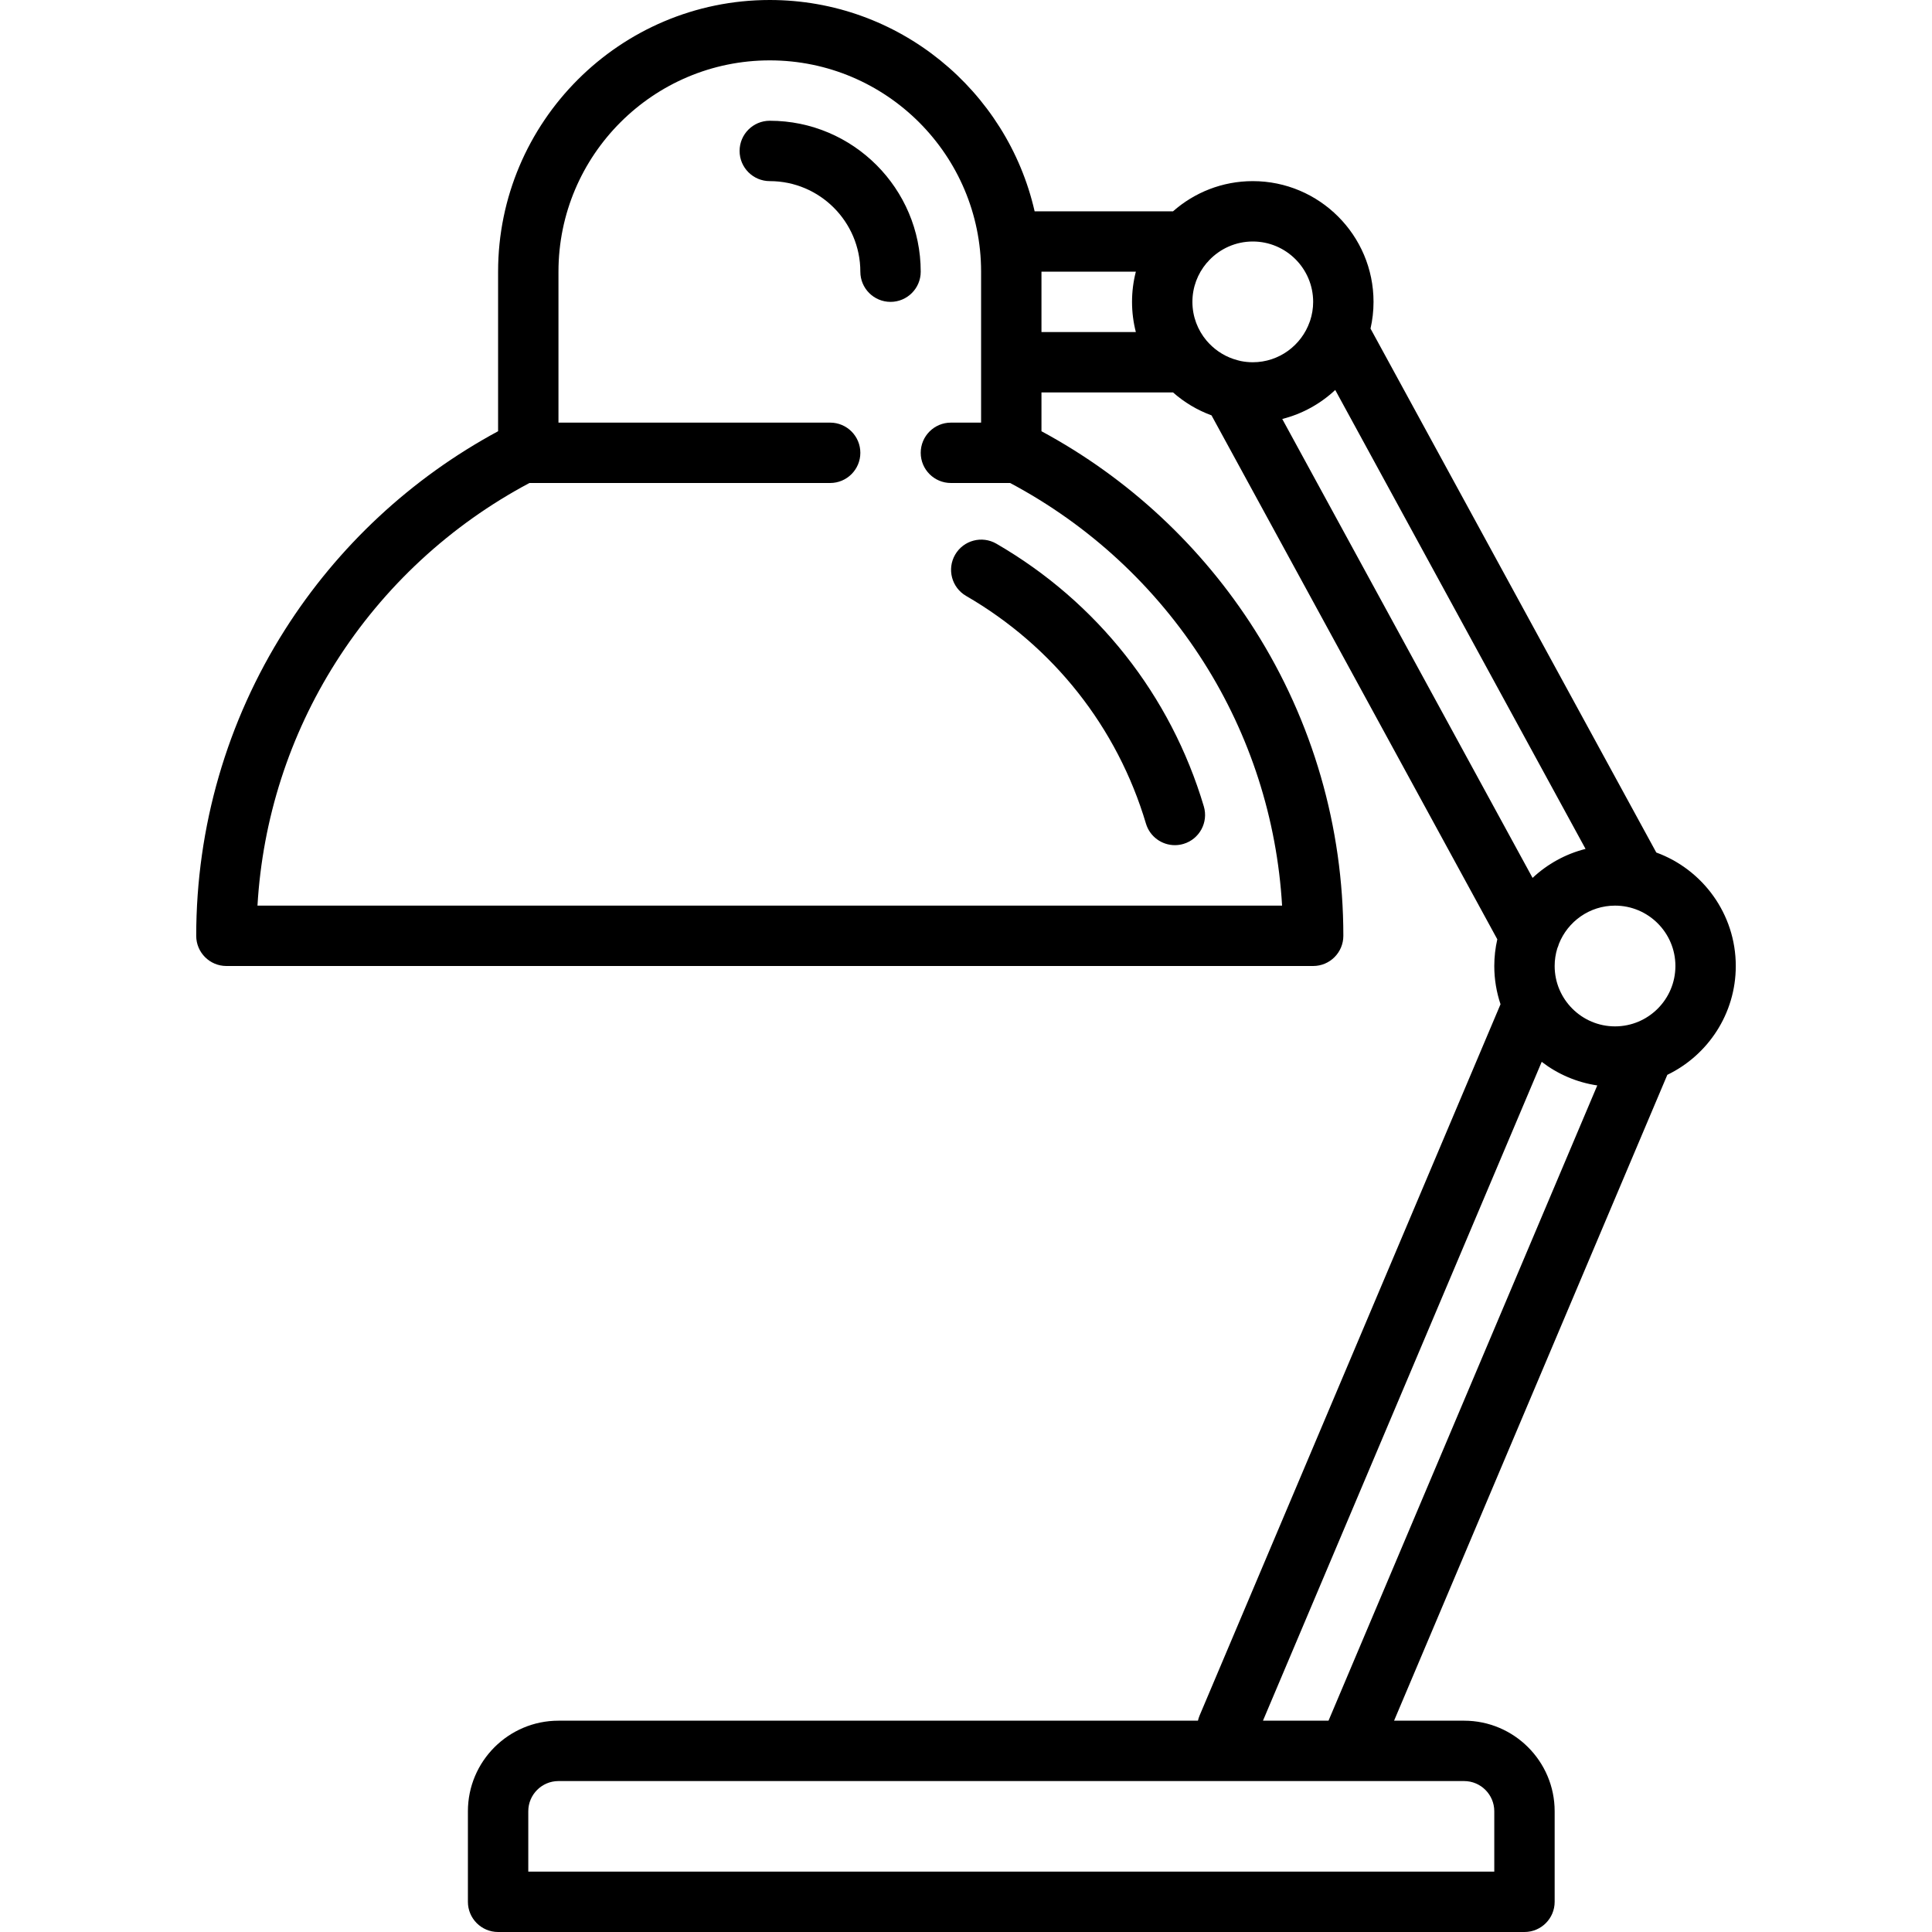 <?xml version="1.0" encoding="iso-8859-1"?>
<!-- Generator: Adobe Illustrator 17.1.0, SVG Export Plug-In . SVG Version: 6.00 Build 0)  -->
<!DOCTYPE svg PUBLIC "-//W3C//DTD SVG 1.1//EN" "http://www.w3.org/Graphics/SVG/1.1/DTD/svg11.dtd">
<svg version="1.1" id="Capa_1" xmlns="http://www.w3.org/2000/svg" xmlns:xlink="http://www.w3.org/1999/xlink" x="0px" y="0px"
	 viewBox="0 0 512 512" style="enable-background:new 0 0 512 512;" xml:space="preserve">
<g>
	<path d="M264.051,144.084c-3.823-2.214-8.718-0.91-10.932,2.914c-2.214,3.823-0.91,8.718,2.914,10.932
		c23.132,13.395,40.056,34.82,47.655,60.329c1.034,3.473,4.216,5.718,7.664,5.718c0.756,0,1.525-0.108,2.287-0.335
		c4.234-1.261,6.645-5.716,5.383-9.951C310.253,184.254,290.731,159.534,264.051,144.084z"/>
	<path d="M204,32c-4.418,0-8,3.582-8,8s3.582,8,8,8c13.234,0,24,10.766,24,24c0,4.418,3.582,8,8,8s8-3.582,8-8
		C244,49.944,226.056,32,204,32z"/>
	<path d="M460,256c0-13.806-8.788-25.596-21.064-30.074L363.201,87.078C363.718,84.799,364,82.433,364,80c0-17.645-14.355-32-32-32
		c-8.094,0-15.491,3.027-21.132,8h-36.682C266.888,23.977,238.201,0,204,0c-39.701,0-72,32.299-72,72v42.282
		c-23.021,12.412-42.493,30.534-56.521,52.658C60.119,191.164,52,219.194,52,248c0,4.418,3.582,8,8,8h288c4.418,0,8-3.582,8-8
		c0-28.806-8.119-56.836-23.479-81.06c-14.028-22.124-33.5-40.246-56.521-52.658V104h34.868c2.966,2.615,6.414,4.694,10.197,6.074
		l75.734,138.846c-0.517,2.279-0.799,4.646-0.799,7.08c0,3.541,0.587,6.946,1.654,10.133l-79.756,188.515
		c-0.188,0.444-0.325,0.897-0.429,1.352H148c-13.233,0-24,10.767-24,24v24c0,4.418,3.582,8,8,8h272c4.418,0,8-3.582,8-8v-24
		c0-13.233-10.767-24-24-24h-18.557l72.413-171.158C452.582,279.668,460,268.684,460,256z M428,272c-8.822,0-16-7.178-16-16
		c0-1.635,0.249-3.213,0.707-4.7c0.17-0.38,0.314-0.769,0.423-1.17c2.347-5.923,8.121-10.13,14.87-10.13c8.822,0,16,7.178,16,16
		S436.822,272,428,272z M353.85,103.348l66.338,121.621c-5.337,1.344-10.141,4.034-14.039,7.683l-66.338-121.62
		C345.149,109.687,349.953,106.997,353.85,103.348z M348,80c0,1.738-0.288,3.408-0.802,4.976c-0.039,0.094-0.07,0.191-0.105,0.287
		C344.909,91.504,338.977,96,332,96c-1.083,0-2.141-0.111-3.165-0.317c-0.277-0.084-0.557-0.157-0.841-0.211
		c-2.943-0.763-5.556-2.336-7.588-4.477c-0.205-0.254-0.424-0.496-0.657-0.723C317.413,87.49,316,83.908,316,80
		c0-3.898,1.405-7.473,3.731-10.251c0.249-0.241,0.482-0.497,0.698-0.768C323.345,65.92,327.449,64,332,64
		C340.822,64,348,71.178,348,80z M319.008,175.508c12.307,19.41,19.415,41.557,20.758,64.492H68.234
		c1.343-22.936,8.451-45.083,20.758-64.492c12.702-20.031,30.395-36.387,51.313-47.508H220c4.418,0,8-3.582,8-8s-3.582-8-8-8h-72V72
		c0-30.878,25.122-56,56-56s56,25.122,56,56v40h-8c-4.418,0-8,3.582-8,8s3.582,8,8,8h15.695
		C288.613,139.121,306.306,155.476,319.008,175.508z M276,72h25.013c-0.661,2.558-1.013,5.239-1.013,8s0.352,5.442,1.013,8H276V72z
		 M396,480v16H140v-16c0-4.411,3.589-8,8-8h209.329c0.013,0,0.026,0.002,0.04,0.002c0.009,0,0.018-0.002,0.027-0.002H388
		C392.411,472,396,475.589,396,480z M334.699,456l73.869-174.6c4.212,3.23,9.243,5.439,14.727,6.251L352.07,456H334.699z"/>
</g>
<g>
</g>
<g>
</g>
<g>
</g>
<g>
</g>
<g>
</g>
<g>
</g>
<g>
</g>
<g>
</g>
<g>
</g>
<g>
</g>
<g>
</g>
<g>
</g>
<g>
</g>
<g>
</g>
<g>
</g>
</svg>
